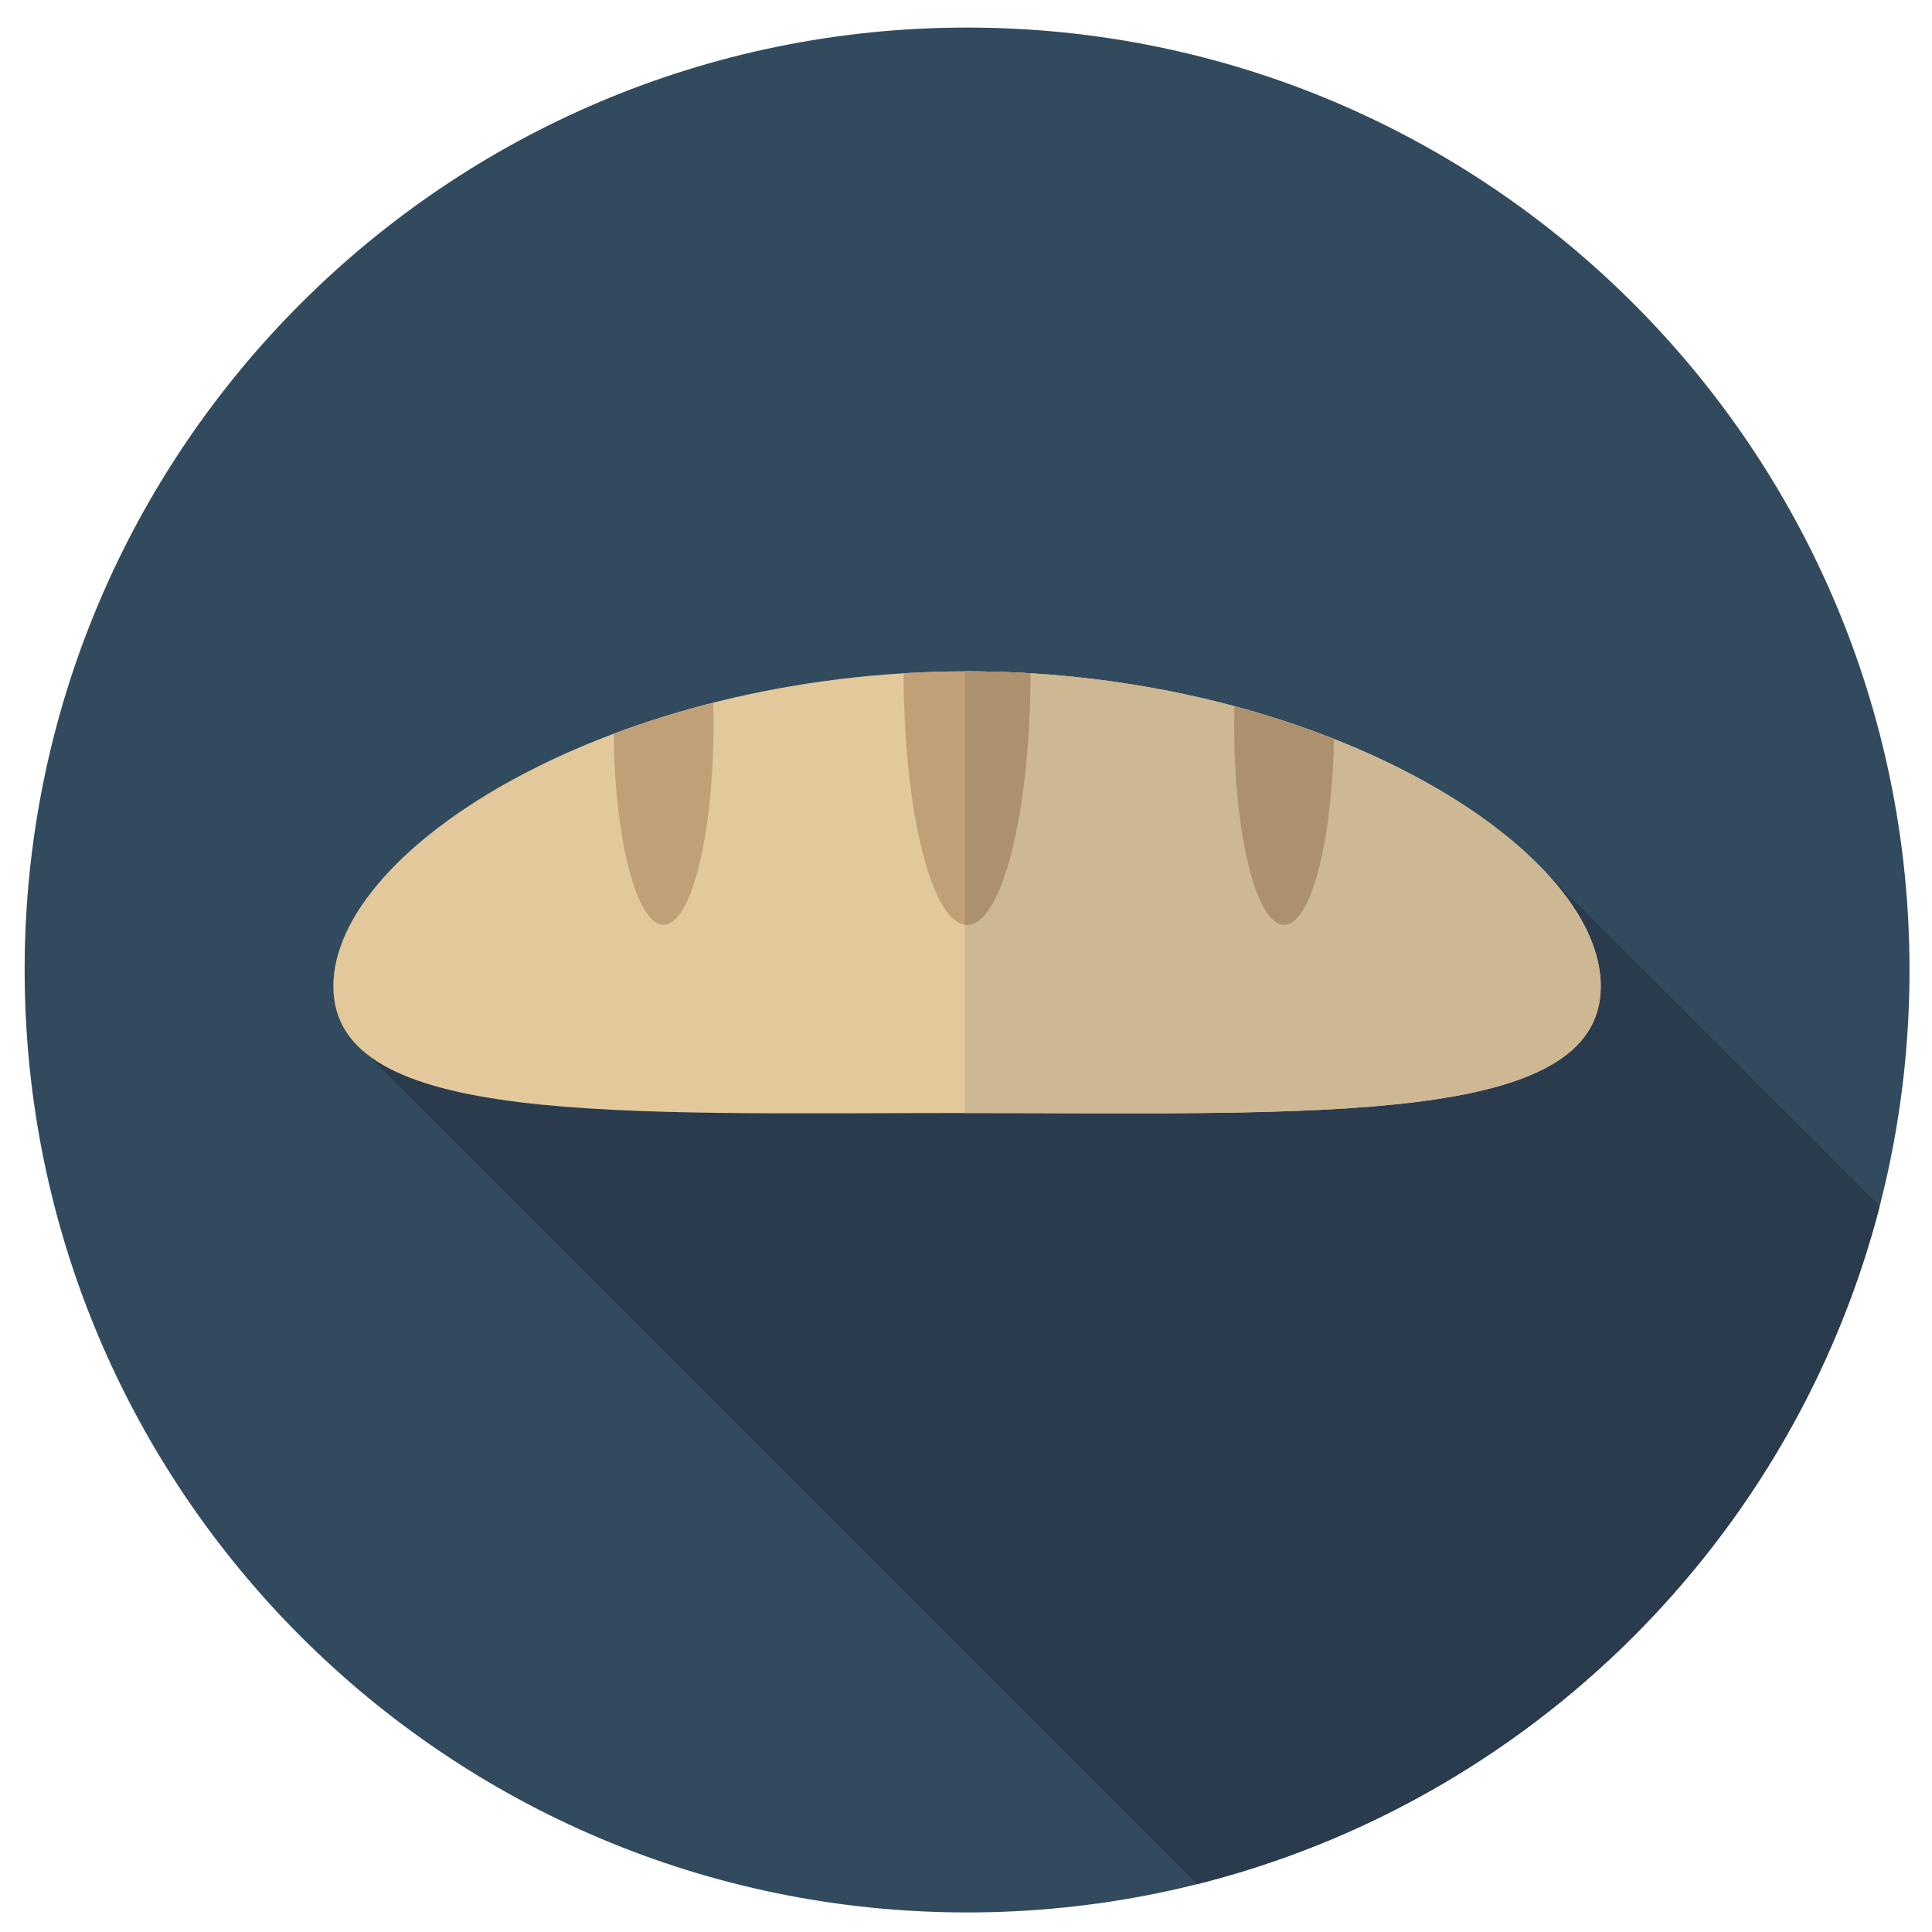 <svg width="41" height="41" viewBox="0 0 41 41" fill="none" xmlns="http://www.w3.org/2000/svg">
<path d="M20.523 40.585C31.569 40.585 40.523 31.631 40.523 20.585C40.523 9.539 31.569 0.585 20.523 0.585C9.478 0.585 0.523 9.539 0.523 20.585C0.523 31.631 9.478 40.585 20.523 40.585Z" fill="#324A5E"/>
<path d="M39.89 25.595L32.55 18.255L11.05 21.348L7.418 22.001L25.402 39.984C32.484 38.209 38.068 32.658 39.89 25.595Z" fill="#2B3B4E"/>
<path d="M33.971 20.93C33.971 23.901 27.95 23.62 20.523 23.62C13.095 23.62 7.074 23.901 7.074 20.93C7.074 17.959 13.095 14.247 20.523 14.247C27.95 14.247 33.971 17.959 33.971 20.93Z" fill="#E2C89A"/>
<path d="M20.521 14.247C20.506 14.247 20.491 14.247 20.477 14.248V23.62C20.491 23.62 20.506 23.62 20.521 23.62C27.949 23.62 33.97 23.901 33.97 20.93C33.97 17.959 27.949 14.247 20.521 14.247Z" fill="#CEB793"/>
<path d="M14.082 19.626C14.667 19.626 15.141 17.729 15.141 15.388C15.141 15.227 15.139 15.069 15.134 14.913C14.394 15.1 13.687 15.321 13.023 15.57C13.047 17.827 13.512 19.626 14.082 19.626Z" fill="#BFA077"/>
<path d="M20.52 14.247C20.066 14.247 19.618 14.261 19.176 14.288C19.181 17.24 19.781 19.626 20.52 19.626C21.26 19.626 21.859 17.24 21.865 14.288C21.422 14.261 20.974 14.247 20.52 14.247Z" fill="#BFA077"/>
<path d="M20.525 14.247C20.51 14.247 20.495 14.248 20.48 14.248V19.622C20.495 19.624 20.51 19.627 20.525 19.627C21.265 19.627 21.864 17.24 21.87 14.288C21.427 14.261 20.979 14.247 20.525 14.247Z" fill="#AD916F"/>
<path d="M27.251 19.627C27.811 19.627 28.27 17.886 28.308 15.682C27.645 15.421 26.94 15.187 26.196 14.987C26.193 15.119 26.191 15.253 26.191 15.389C26.191 17.729 26.666 19.627 27.251 19.627Z" fill="#AD916F"/>
</svg>
